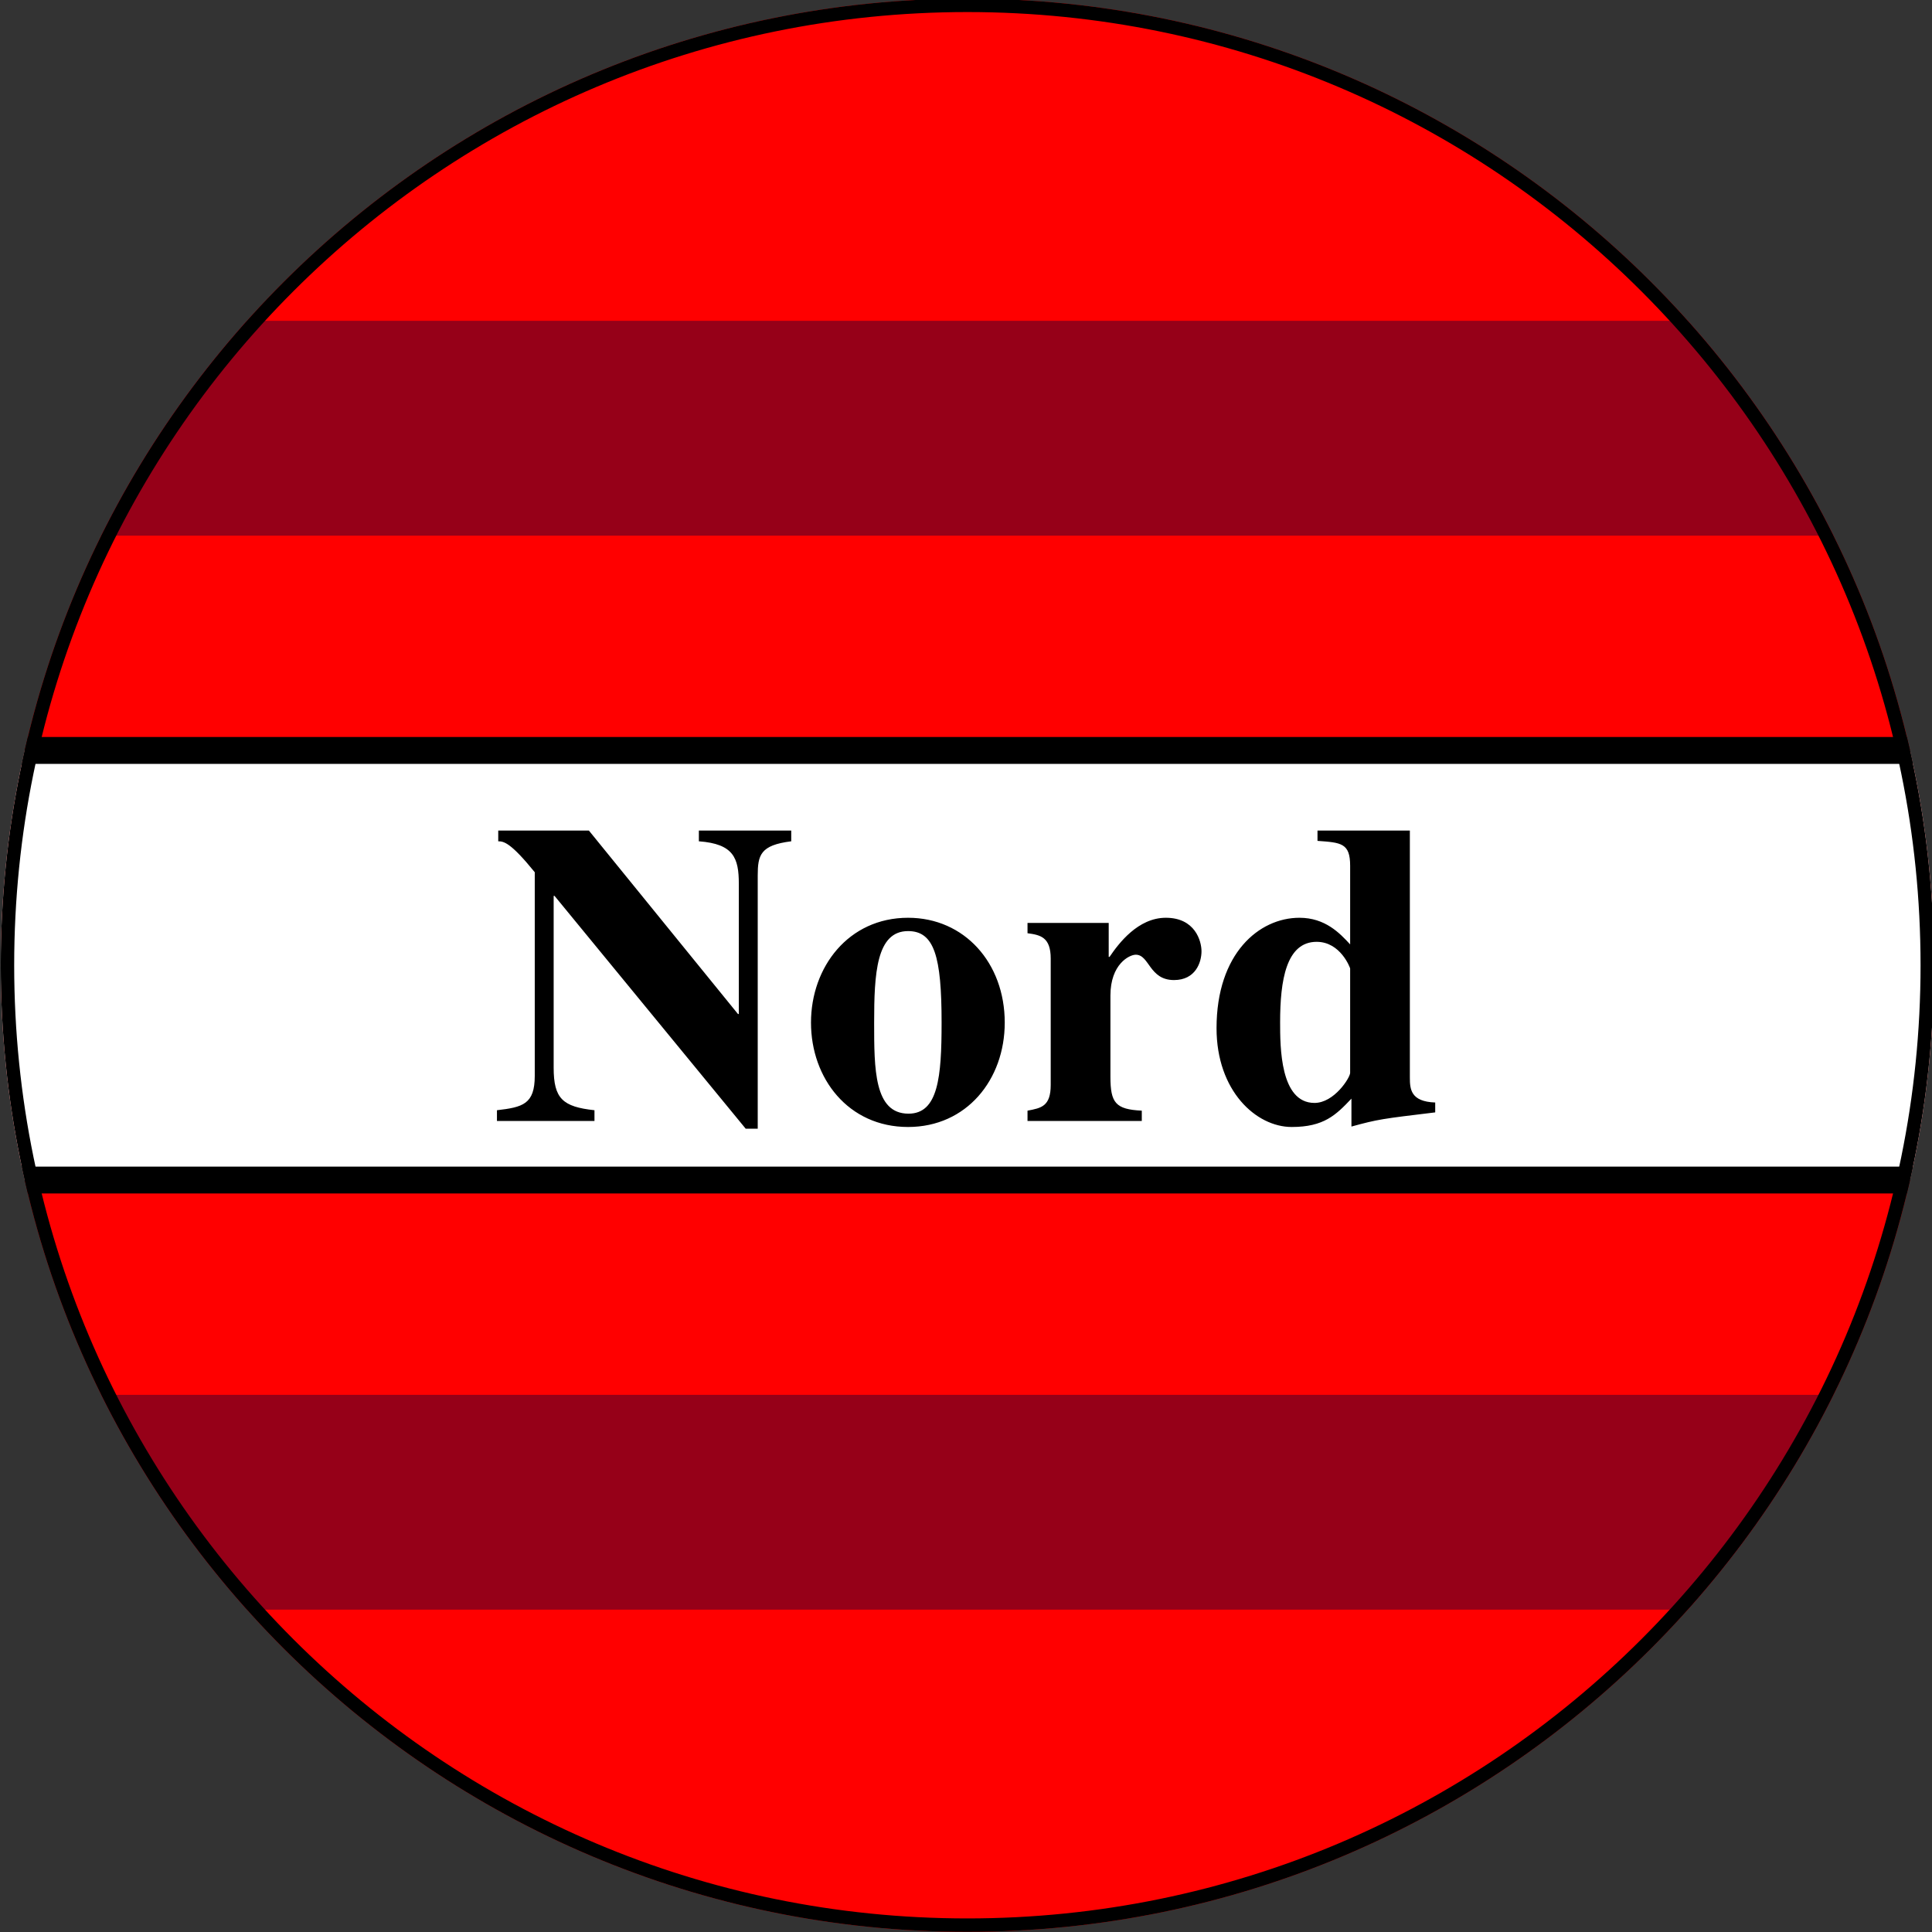 <svg xmlns="http://www.w3.org/2000/svg" width="48" height="48" viewBox="0 0 12.7 12.7" xmlns:v="https://vecta.io/nano"><rect x="0" y="0" width="12.7" height="12.7" fill="#333333" stroke="none"/><defs><clipPath id="A"><path d="M40 22c0 9.941-8.059 18-18 18S4 31.941 4 22 12.059 4 22 4s18 8.059 18 18" clip-rule="evenodd"/></clipPath><clipPath id="B"><path d="M0 0h44v44H0z" clip-rule="evenodd"/></clipPath></defs><g clip-path="url(#A)" transform="matrix(.353 0 0 -.353 -1.407 14.111)"><g clip-path="url(#B)"><g fill="red" fill-rule="evenodd"><path d="M0 22h44v22H0z"/><path d="M0 0h44v22H0z"/></g><g fill="#960018"><path d="M0 30h44v4H0zm0-20h44v4H0z" fill-rule="evenodd"/></g><path d="M0 18h44v8H0z" fill="#fff" fill-rule="evenodd" stroke="#000" stroke-miterlimit="10" stroke-width=".5"/><path d="M13.24 19.1h1.816v.2c-.592.064-.76.216-.76.792v3.2h.016l3.56-4.336h.224v4.712c0 .384.048.568.624.64v.2H17v-.2c.648-.048.744-.312.744-.792v-2.424h-.016l-2.776 3.416h-1.688v-.2c.104 0 .232-.024.68-.576V19.94c0-.528-.224-.584-.704-.64zm7.024 1.832c0 .912.04 1.704.632 1.704.488 0 .624-.472.624-1.704 0-1.016-.064-1.696-.616-1.696-.64 0-.64.832-.64 1.696zm-1.176 0c0-1.04.696-1.944 1.808-1.944 1.088 0 1.8.88 1.8 1.944 0 1.112-.752 1.952-1.8 1.952-1.112 0-1.808-.92-1.808-1.952zm6.16-1.64c-.488.024-.584.144-.584.632v1.512c0 .584.352.76.472.76.256 0 .248-.472.712-.472.4 0 .512.328.512.536 0 .192-.12.624-.664.624-.52 0-.88-.48-1.048-.728h-.016v.632H23.12v-.192c.24-.032.432-.072.432-.472v-2.352c0-.4-.176-.432-.432-.48V19.1h2.128zm5.464.152c-.456.016-.472.248-.472.464v4.6h-1.72v-.192c.44-.032.608-.04.608-.464v-1.464c-.192.208-.464.496-.944.496-.752 0-1.544-.664-1.544-2.056 0-1.168.736-1.84 1.4-1.84.6 0 .824.224 1.112.528v-.52c.496.136.568.144 1.56.264zm-1.584.552c0-.088-.296-.56-.664-.56-.64 0-.64 1.04-.64 1.504 0 .776.112 1.496.68 1.496.448 0 .624-.488.624-.496z"/><path d="M40 22c0 9.941-8.059 18-18 18S4 31.941 4 22 12.059 4 22 4s18 8.059 18 18" fill="none" stroke="#000" stroke-miterlimit="10" stroke-width=".5"/></g></g></svg>